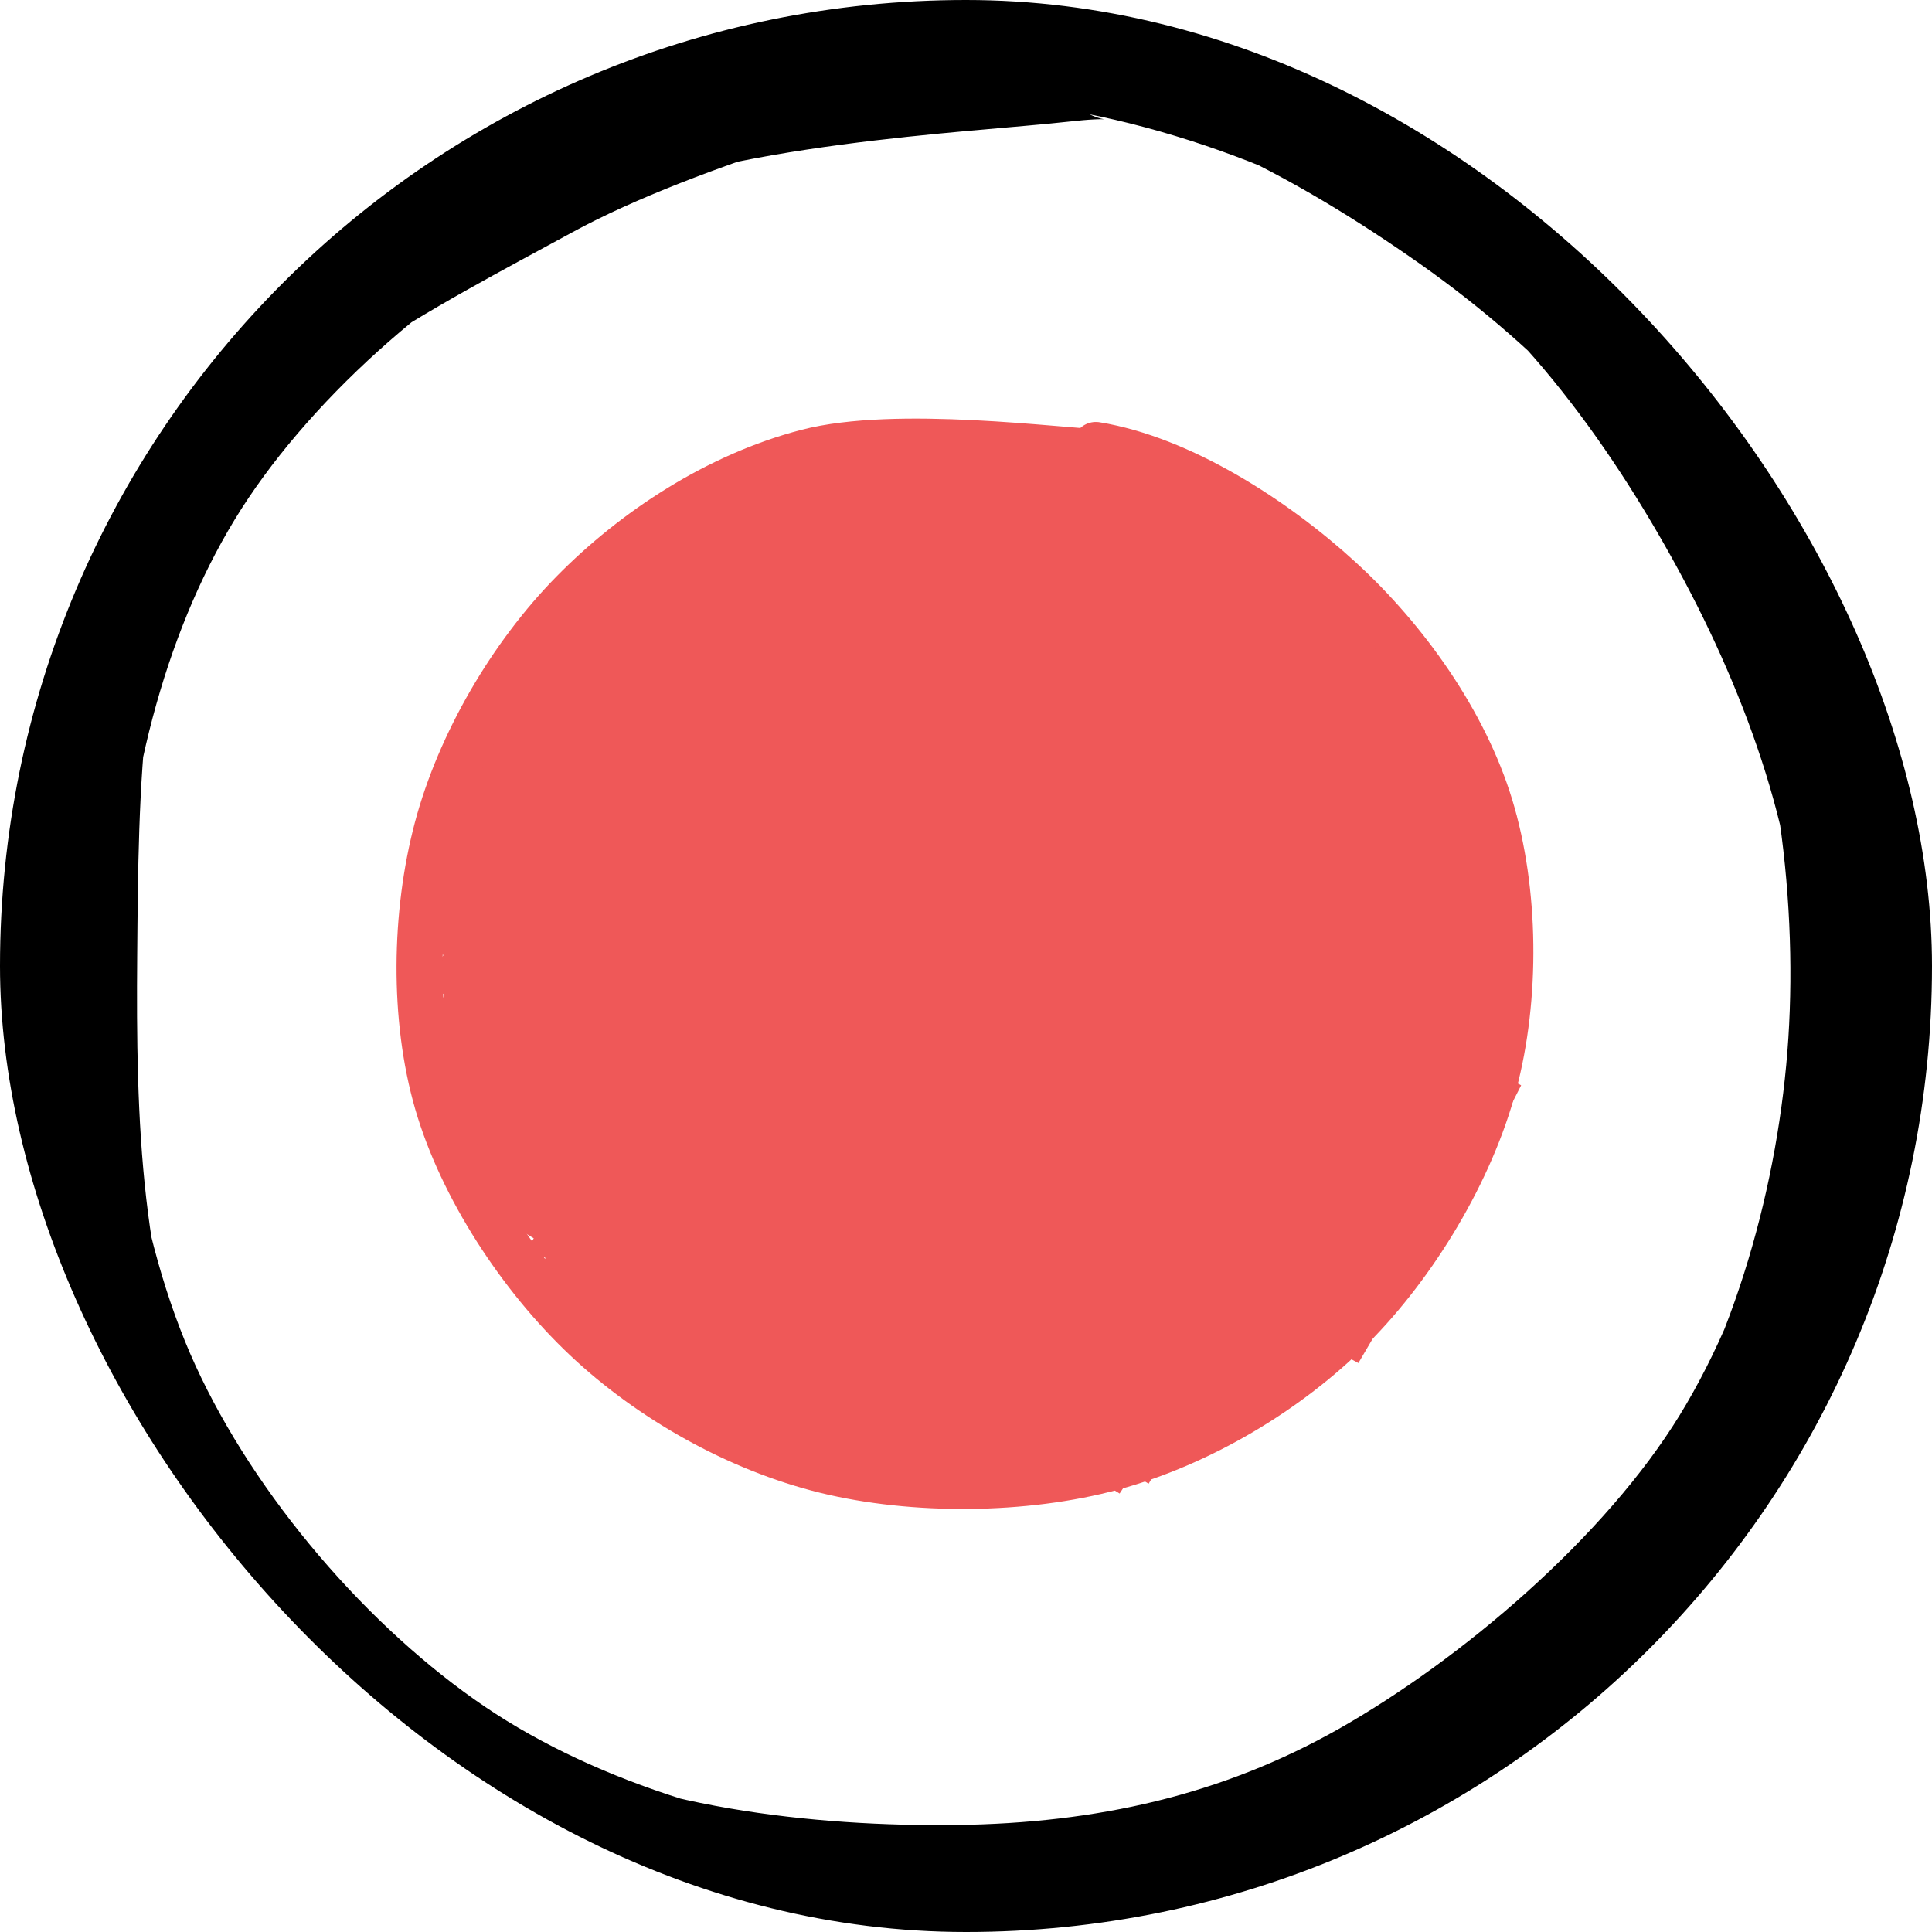 <svg width="42" height="42" viewBox="0 0 42 42" fill="none" xmlns="http://www.w3.org/2000/svg">
<g id="GlobalRecord">
<g clip-path="url(#clip0_2026_771)">
<g id="circle">
<path id="Vector" d="M22.185 0.443C25.363 0.35 29.075 2.421 31.842 4.369C34.608 6.317 37.332 9.083 38.784 12.133C40.235 15.183 40.772 19.245 40.552 22.669C40.331 26.093 39.291 29.8 37.46 32.677C35.629 35.555 32.575 38.434 29.567 39.936C26.558 41.437 22.735 41.925 19.407 41.684C16.08 41.443 12.382 40.375 9.602 38.492C6.821 36.608 4.162 33.52 2.725 30.385C1.287 27.25 0.762 23.098 0.976 19.682C1.191 16.266 2.137 12.681 4.011 9.889C5.885 7.098 9.047 4.418 12.22 2.932C15.392 1.447 21.007 1.206 23.046 0.977C25.085 0.748 24.437 1.19 24.455 1.558M20.602 0.537C23.851 0.38 28.309 1.82 31.201 3.66C34.094 5.501 36.355 8.631 37.957 11.579C39.559 14.526 40.817 17.999 40.814 21.344C40.811 24.689 39.754 28.7 37.94 31.65C36.127 34.6 32.787 37.425 29.934 39.042C27.082 40.659 24.064 41.309 20.823 41.351C17.583 41.394 13.481 40.96 10.492 39.299C7.504 37.638 4.423 34.474 2.892 31.385C1.361 28.295 1.275 24.321 1.305 20.76C1.335 17.2 1.349 12.886 3.074 10.021C4.799 7.155 8.648 5.205 11.655 3.568C14.661 1.93 19.483 0.692 21.111 0.196C22.738 -0.3 21.368 0.261 21.419 0.593" stroke="black" stroke-width="3.355"/>
</g>
<g id="Group">
<path id="Vector_2" d="M9.889 18.119C11.094 15.94 12.672 13.947 13.287 12.321ZM9.889 18.119C11.139 16.003 12.37 13.929 13.287 12.321ZM9.9 18.96C11.513 16.22 13.173 13.529 14.026 11.92ZM9.9 18.96C11.003 17.097 12.032 15.296 14.026 11.92ZM9.79 20.008C11.884 16.993 13.486 13.486 14.765 11.519ZM9.79 20.008C10.941 18.192 12.147 16.087 14.765 11.519ZM9.801 20.849C11.513 18.136 13.081 15.533 15.505 11.117ZM9.801 20.849C11.399 18.044 12.864 15.525 15.505 11.117ZM9.812 21.69C12.057 18.22 14.213 14.329 16.365 10.509ZM9.812 21.69C11.82 17.893 14.183 14.215 16.365 10.509ZM9.823 22.531C11.958 19.09 14.355 15.287 17.104 10.108ZM9.823 22.531C12.669 17.879 15.322 13.035 17.104 10.108ZM9.834 23.372C11.469 20.542 13.148 17.966 17.722 9.913ZM9.834 23.372C12.138 19.41 14.295 15.603 17.722 9.913ZM9.845 24.213C12.643 19.774 15.077 15.4 18.219 9.926ZM9.845 24.213C11.504 21.3 13.25 18.235 18.219 9.926ZM10.099 24.64C12.185 21.242 14.089 17.684 18.715 9.939ZM10.099 24.64C13.163 19.518 16.296 14.318 18.715 9.939ZM10.353 25.067C12.978 20.967 15.35 16.402 19.212 9.952ZM10.353 25.067C12.254 21.798 14.076 18.727 19.212 9.952ZM10.606 25.494C12.438 21.97 14.581 18.529 19.708 9.965ZM10.606 25.494C12.448 22.208 14.281 19.055 19.708 9.965ZM10.86 25.921C12.728 22.334 14.93 18.858 20.326 9.771ZM10.86 25.921C13.562 21.545 16.006 17.006 20.326 9.771ZM11.114 26.348C14.378 21.298 17.326 16.137 20.823 9.783ZM11.114 26.348C13.874 21.635 16.455 17.09 20.823 9.783ZM11.368 26.775C14.645 21.104 17.719 15.956 21.319 9.796ZM11.368 26.775C14.344 21.552 17.29 16.555 21.319 9.796ZM11.743 26.995C15.366 20.989 18.898 15.02 21.816 9.809ZM11.743 26.995C15.167 21.482 18.322 15.817 21.816 9.809ZM11.997 27.422C15.82 20.642 20.193 13.821 22.312 9.822ZM11.997 27.422C15.35 21.924 18.567 16.205 22.312 9.822ZM12.251 27.849C15.427 22.682 18.504 16.892 22.809 9.835ZM12.251 27.849C15.757 21.727 19.347 15.616 22.809 9.835ZM12.504 28.275C16.009 22.539 19.616 16.802 23.305 9.848ZM12.504 28.275C15.441 22.945 18.683 17.842 23.305 9.848ZM12.758 28.702C17.095 21.434 21.734 13.853 23.923 9.653ZM12.758 28.702C15.885 23.249 19.152 17.746 23.923 9.653ZM13.012 29.129C17.075 22.515 21.125 15.455 24.298 9.873ZM13.012 29.129C17.088 22.124 21.174 15.203 24.298 9.873ZM13.387 29.349C17.543 22.185 21.725 15.125 24.673 10.093ZM13.387 29.349C15.828 25.259 18.068 21.229 24.673 10.093ZM13.762 29.569C15.977 25.666 18.354 21.332 25.049 10.313ZM13.762 29.569C17.944 22.647 21.941 15.93 25.049 10.313ZM14.137 29.789C17.499 23.537 21.145 17.808 25.424 10.533ZM14.137 29.789C18.088 22.928 22.229 16.143 25.424 10.533ZM14.512 30.009C18.602 23.292 22.57 16.542 25.799 10.753ZM14.512 30.009C18.501 23.449 22.267 16.946 25.799 10.753ZM14.888 30.229C18.409 24.408 21.528 18.846 26.174 10.973ZM14.888 30.229C18.198 24.565 21.307 19.016 26.174 10.973ZM15.263 30.449C17.785 25.627 20.565 21.4 26.549 11.193ZM15.263 30.449C17.846 26.016 20.546 21.433 26.549 11.193ZM15.638 30.669C19.781 23.688 23.955 16.81 26.924 11.412ZM15.638 30.669C18.987 24.748 22.617 18.754 26.924 11.412ZM16.013 30.889C20.478 23.497 24.446 16.554 27.299 11.632ZM16.013 30.889C20.319 23.827 24.285 16.803 27.299 11.632ZM16.388 31.108C19.174 26.75 22.007 22.055 27.675 11.852ZM16.388 31.108C20.725 23.886 24.914 16.502 27.675 11.852ZM16.763 31.328C19.574 26.732 21.857 22.368 28.05 12.072ZM16.763 31.328C20.847 24.366 24.991 17.213 28.05 12.072ZM17.138 31.548C20.053 26.488 23.083 21.065 28.425 12.292ZM17.138 31.548C19.737 27.282 22.133 22.847 28.425 12.292ZM17.514 31.768C19.788 27.974 22.268 23.574 28.8 12.512ZM17.514 31.768C19.747 27.956 21.967 23.946 28.8 12.512ZM17.889 31.988C21.078 26.196 24.53 20.586 29.175 12.732ZM17.889 31.988C21.308 26.01 24.79 20.059 29.175 12.732ZM18.264 32.208C20.582 28.445 22.849 24.114 29.55 12.952ZM18.264 32.208C21.772 26.31 25.235 20.513 29.55 12.952ZM18.76 32.221C22.443 25.688 26.541 18.968 29.804 13.379ZM18.76 32.221C21.695 27.007 24.653 22.062 29.804 13.379ZM19.257 32.233C21.831 28.142 24.242 23.526 30.058 13.806ZM19.257 32.233C22.497 26.772 25.779 21.089 30.058 13.806ZM19.753 32.246C23.297 26.373 26.681 19.946 30.312 14.232ZM19.753 32.246C23.089 26.796 26.174 21.27 30.312 14.232ZM20.371 32.052C22.532 28.084 24.861 24.093 30.565 14.659ZM20.371 32.052C23.881 26.031 27.358 20.077 30.565 14.659ZM20.868 32.065C24.966 25.258 28.549 18.543 30.819 15.086ZM20.868 32.065C23.332 27.723 26.09 23.276 30.819 15.086ZM21.364 32.078C24.49 26.706 27.726 21.025 31.073 15.513ZM21.364 32.078C24.556 26.33 27.868 20.757 31.073 15.513ZM21.861 32.09C24.804 27.346 27.629 22.02 31.327 15.94ZM21.861 32.09C24.269 27.889 26.906 23.552 31.327 15.94ZM22.357 32.103C24.274 28.547 26.537 25.343 31.581 16.367ZM22.357 32.103C25.252 27.128 28.252 21.947 31.581 16.367ZM22.854 32.116C24.415 28.928 26.251 26.142 31.834 16.794ZM22.854 32.116C25.461 27.79 28.09 23.37 31.834 16.794ZM23.35 32.129C25.417 28.476 27.51 24.911 32.21 17.014ZM23.35 32.129C25.217 28.981 27.047 25.854 32.21 17.014ZM23.847 32.142C26.489 28.153 28.538 24.121 32.463 17.441ZM23.847 32.142C26.24 28.203 28.414 24.226 32.463 17.441ZM24.465 31.948C27.344 27.187 30.325 22.064 32.474 18.282ZM24.465 31.948C26.196 28.912 27.998 25.818 32.474 18.282ZM25.204 31.546C27.277 28.123 29.304 24.666 32.486 19.123ZM25.204 31.546C27.208 28.1 29.146 24.759 32.486 19.123ZM25.943 31.145C27.574 28.404 29.165 25.998 32.497 19.964ZM25.943 31.145C27.735 28.292 29.316 25.471 32.497 19.964ZM26.682 30.744C28.126 28.633 29.602 26.198 32.508 20.805ZM26.682 30.744C28.44 27.628 30.298 24.605 32.508 20.805ZM27.543 30.135C29.34 26.998 31.336 23.529 32.519 21.646ZM27.543 30.135C29.067 27.508 30.8 24.549 32.519 21.646ZM28.282 29.734C29.872 26.982 31.368 24.411 32.53 22.487ZM28.282 29.734C29.197 28.101 30.103 26.45 32.53 22.487ZM29.021 29.333C29.661 28.022 30.669 27.043 32.541 23.328ZM29.021 29.333C29.762 28.009 30.607 26.671 32.541 23.328Z" stroke="#EF5858" stroke-width="1.181" stroke-linecap="round"/>
<path id="Vector_3" d="M23.823 9.673C25.671 9.974 27.711 11.287 29.14 12.597C30.568 13.906 31.84 15.7 32.396 17.529C32.952 19.358 32.979 21.683 32.477 23.57C31.974 25.458 30.765 27.467 29.383 28.855C28.001 30.243 26.092 31.38 24.186 31.899C22.28 32.417 19.858 32.435 17.947 31.966C16.037 31.497 14.129 30.419 12.723 29.087C11.316 27.756 10.045 25.823 9.508 23.977C8.972 22.13 9.012 19.855 9.503 18.006C9.994 16.157 11.113 14.245 12.454 12.883C13.794 11.52 15.601 10.335 17.545 9.829C19.49 9.324 22.996 9.806 24.121 9.849C25.245 9.892 24.354 9.927 24.293 10.085" stroke="#EF5858" stroke-linecap="round"/>
</g>
</g>
</g>
<defs>
<clipPath id="clip0_2026_771">
<rect width="42" height="42" rx="21" fill="white"/>
</clipPath>
</defs>
</svg>
